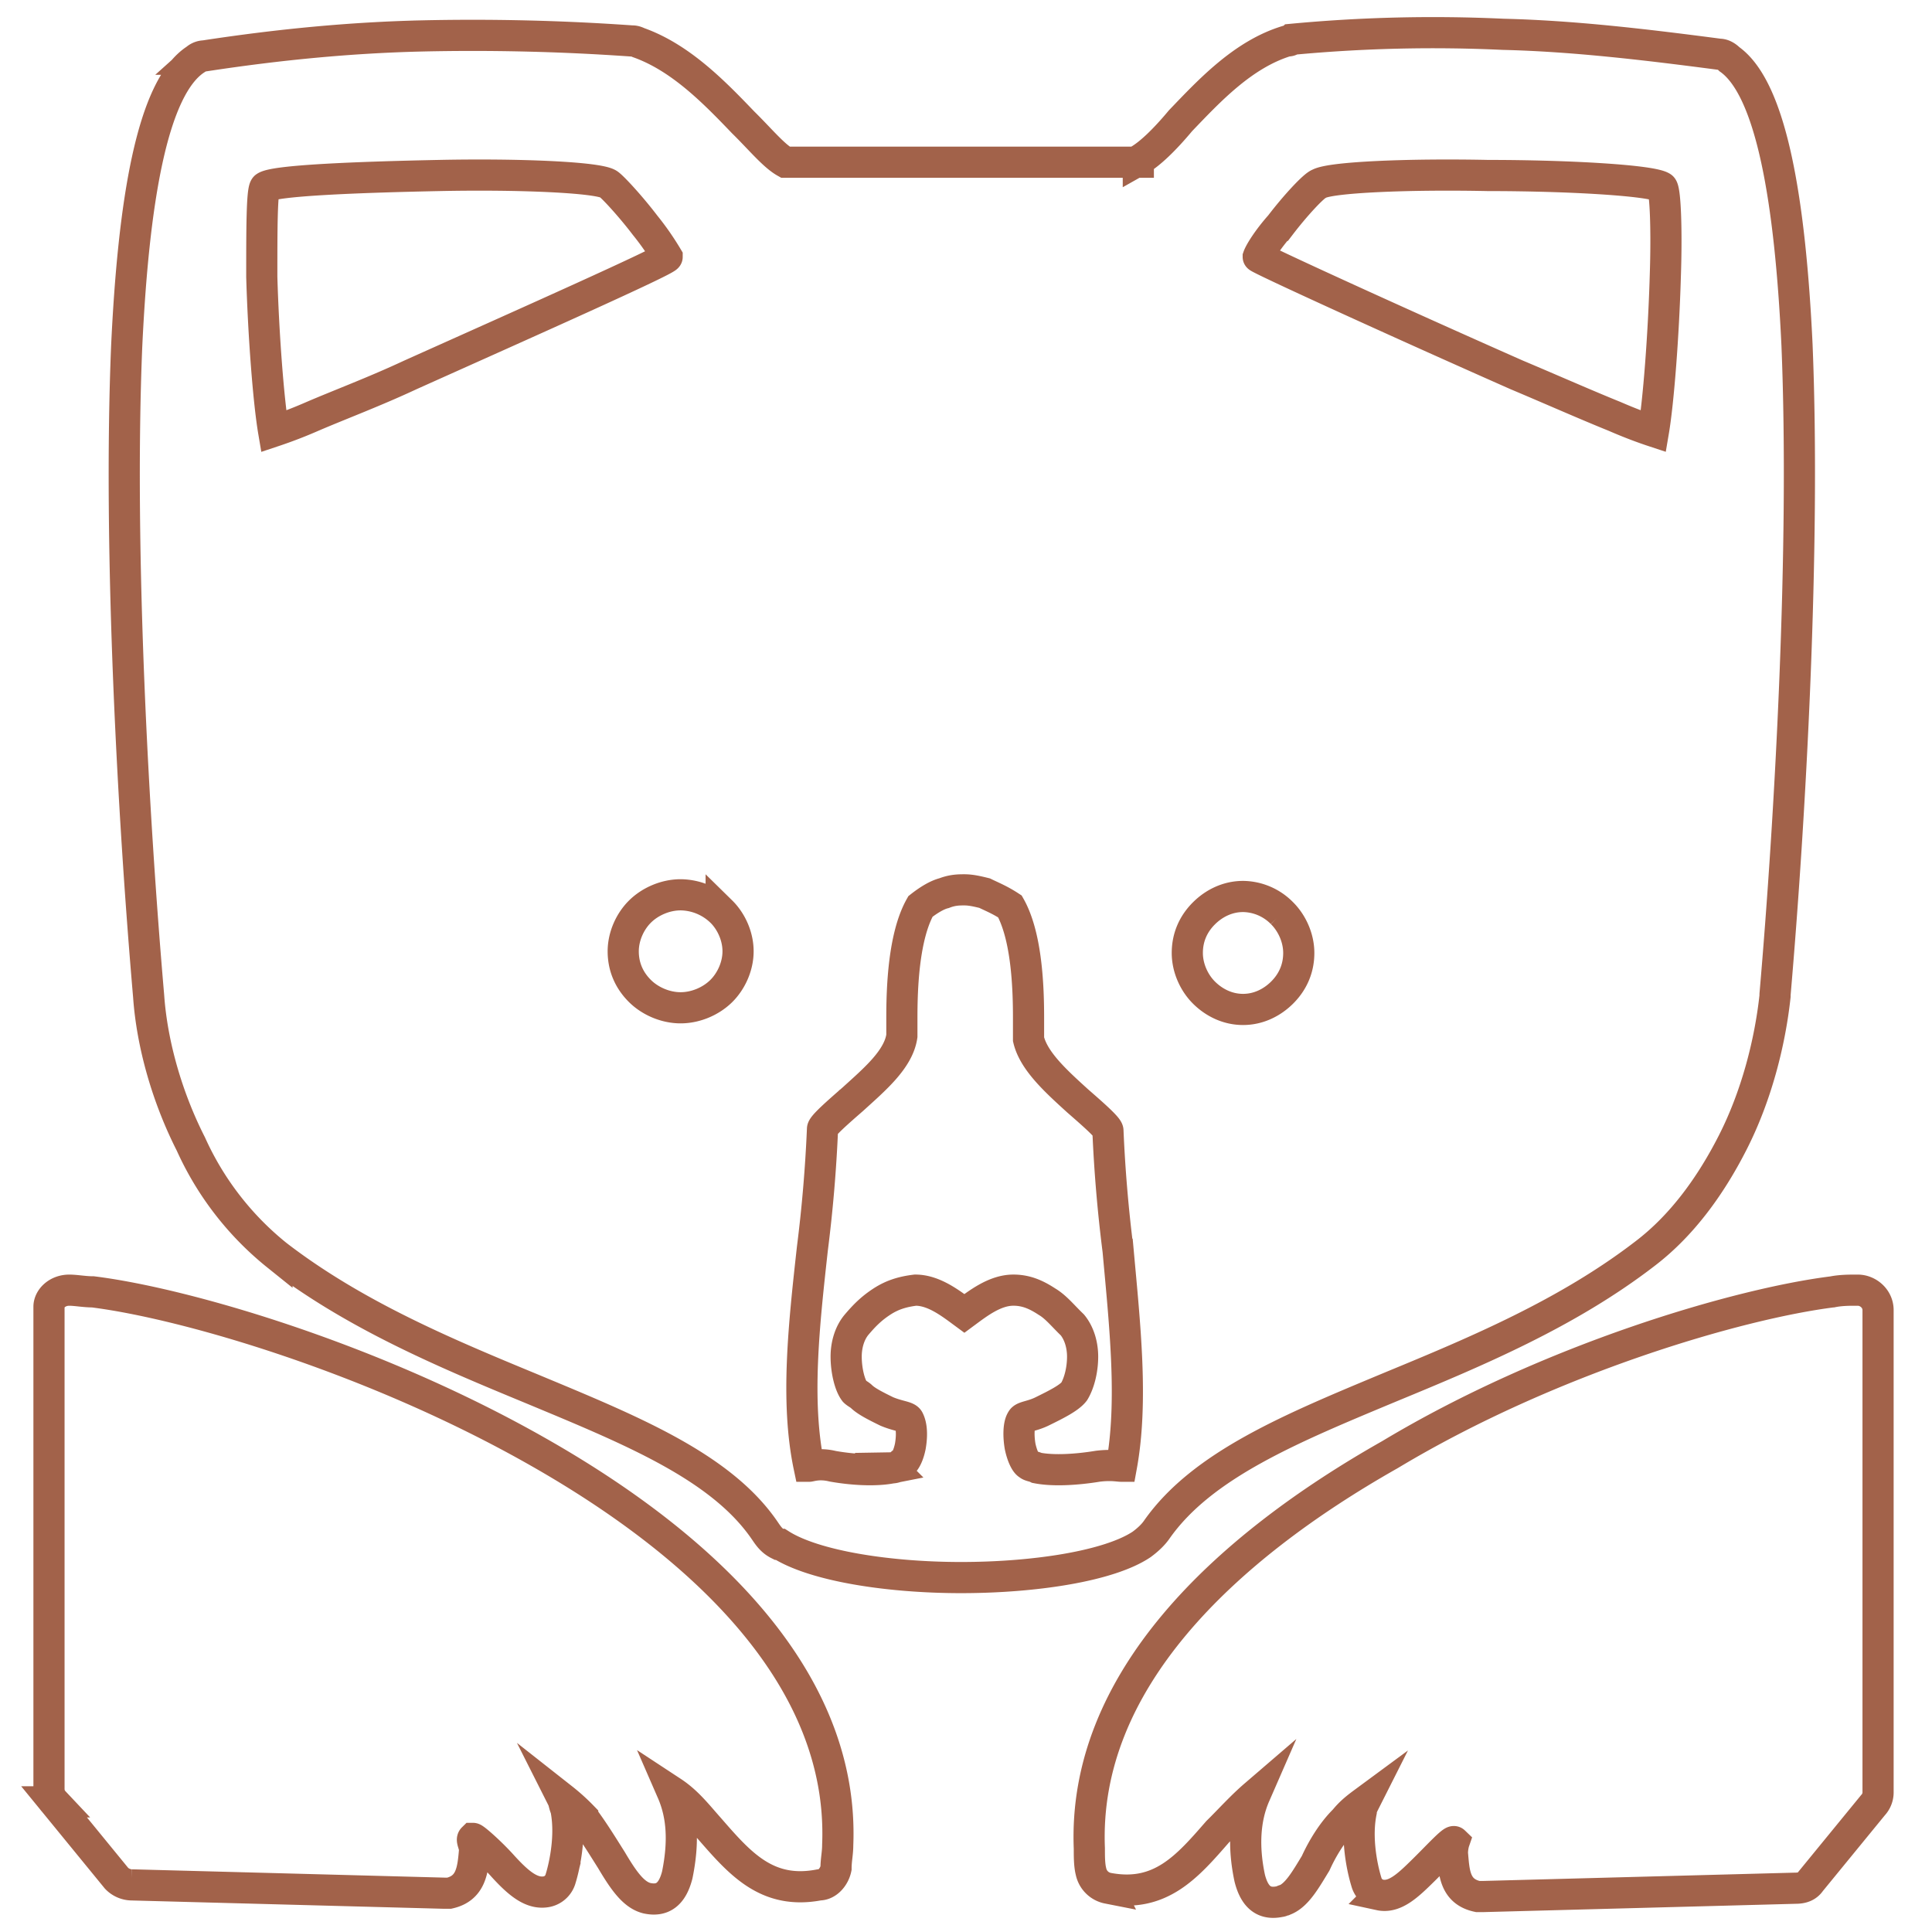 <svg width="62" height="62" fill="none" xmlns="http://www.w3.org/2000/svg"><path d="M31.598 28.662c-.216-.053-.433-.106-.65-.106-.163 0-.38 0-.65.106-.217.053-.488.213-.76.427-.541.96-.596 2.612-.596 3.572v.585c-.108.746-.867 1.386-1.571 2.026-.488.426-.976.853-.976.96a45.814 45.814 0 01-.325 3.838c-.271 2.452-.542 4.904-.108 6.983.054 0 .325-.106.758 0 .597.107 1.355.16 1.897.053a.417.417 0 00.271-.106c.163-.053.271-.32.325-.587.055-.32.055-.64-.054-.852-.054-.107-.325-.107-.704-.267-.325-.16-.65-.32-.813-.48-.054-.053-.163-.106-.217-.16-.163-.213-.271-.693-.271-1.12 0-.372.108-.746.325-1.012.271-.32.488-.533.813-.747.325-.213.65-.32 1.084-.373.596 0 1.138.427 1.572.747.433-.32.976-.747 1.572-.747.433 0 .758.16 1.084.373.27.16.487.427.758.693l.055.054c.216.266.325.64.325 1.013 0 .426-.109.853-.271 1.12-.163.212-.596.426-1.03.639-.325.16-.596.16-.65.267-.109.16-.109.533-.055.852.055.267.163.534.271.587.055.053.163.053.271.107.542.106 1.301.053 1.952-.054.433-.053.65 0 .758 0 .38-2.079.109-4.531-.108-6.93a45.815 45.815 0 01-.325-3.838c0-.107-.488-.534-.976-.96-.704-.64-1.409-1.28-1.572-1.973v-.691c0-.96-.054-2.613-.596-3.572-.325-.213-.596-.32-.813-.427zm9.54.64a1.779 1.779 0 00-1.247-.533c-.488 0-.922.213-1.247.533-.325.32-.542.746-.542 1.28 0 .48.217.959.542 1.279.325.32.759.533 1.247.533.487 0 .921-.213 1.246-.533.325-.32.542-.747.542-1.28 0-.48-.217-.96-.542-1.28zm-17.995-.053a1.909 1.909 0 00-1.3-.534c-.488 0-.976.214-1.301.534-.325.32-.542.8-.542 1.28 0 .532.217.959.542 1.279.325.32.813.533 1.3.533.488 0 .976-.214 1.301-.534.325-.32.542-.8.542-1.279 0-.48-.216-.96-.542-1.28zm17.94-22.017c-.38.426-.65.853-.705 1.012 0 .054 4.553 2.133 8.293 3.786 1.138.48 2.222.96 3.143 1.332.488.213.922.373 1.247.48.163-.96.325-3.092.38-4.958.053-1.546 0-2.825-.11-2.879-.324-.213-2.926-.373-5.582-.373-2.547-.053-5.04.054-5.42.267-.162.053-.758.693-1.246 1.333zM21.409 8.244a8.599 8.599 0 00-.705-1.012c-.487-.64-1.084-1.28-1.192-1.333-.38-.213-2.872-.32-5.42-.267-2.656.054-5.311.16-5.582.373-.109.107-.109 1.387-.109 2.88.054 1.865.217 3.997.38 4.957a14.58 14.58 0 001.246-.48c.867-.373 2.006-.8 3.144-1.332 3.685-1.653 8.238-3.679 8.238-3.786zm37.397 33.213c.27-.054.542-.054.759-.054h.054c.325 0 .65.267.65.64v15.46a.6.6 0 01-.162.426L58.1 60.382c-.108.16-.27.213-.487.213l-10.027.267h-.163c-.758-.16-.758-.8-.813-1.387 0-.213.055-.373.055-.373-.055-.053-.542.48-.976.907-.488.48-.921.906-1.41.8a.584.584 0 01-.433-.427s-.38-1.173-.163-2.24c0-.106.055-.213.109-.32-.217.16-.434.32-.65.587-.38.373-.705.907-.922 1.386-.325.533-.596 1.013-.975 1.173-.055 0-.109.053-.163.053-.488.107-.813-.106-.976-.746-.216-1.013-.162-1.92.163-2.665-.434.373-.813.8-1.192 1.172-.976 1.12-1.843 2.133-3.523 1.813a.69.69 0 01-.542-.533c-.054-.213-.054-.48-.054-.746-.217-5.332 4.281-9.596 9.647-12.635 5.149-3.092 11.219-4.851 14.2-5.224zm-56.583-.054c.216 0 .487.054.758.054 2.981.373 8.997 2.132 14.255 5.117 5.365 3.04 9.864 7.304 9.647 12.635 0 .266-.054.48-.054.746-.054.267-.271.533-.542.533-1.68.32-2.547-.693-3.523-1.812-.38-.427-.705-.853-1.192-1.173.325.746.379 1.6.162 2.666-.163.64-.488.852-.975.746-.434-.107-.76-.587-1.139-1.226-.27-.427-.596-.96-.921-1.386a6.49 6.49 0 00-.65-.587c.054.107.054.213.108.32.217 1.066-.163 2.24-.163 2.24a.584.584 0 01-.433.426c-.488.106-.921-.267-1.41-.8-.379-.427-.92-.906-.975-.906-.054.053.054.213.054.373-.054.64-.108 1.226-.813 1.386h-.162l-10.027-.267a.692.692 0 01-.488-.213l-2.005-2.452a.6.6 0 01-.163-.427v-15.46c0-.266.271-.533.65-.533zM36.53 5.153c.38-.214.867-.694 1.355-1.28.922-.96 2.006-2.132 3.415-2.559.054 0 .108 0 .162-.053a48.308 48.308 0 016.775-.16c2.222.053 4.499.32 6.938.64.108 0 .216.053.325.16 1.355.96 1.951 4.584 2.168 9.169.27 6.557-.217 15.193-.705 20.844v.053c-.162 1.493-.596 3.199-1.355 4.692-.704 1.386-1.626 2.665-2.818 3.572-2.493 1.919-5.42 3.145-8.13 4.264-3.198 1.333-6.07 2.506-7.533 4.585-.109.16-.272.32-.488.48-1.03.693-3.415 1.066-5.8 1.066-2.33 0-4.715-.373-5.799-1.066h-.054c-.217-.107-.325-.267-.434-.427-1.409-2.079-4.335-3.252-7.533-4.584-2.71-1.12-5.637-2.346-8.13-4.265a9.679 9.679 0 01-2.764-3.572c-.759-1.493-1.247-3.199-1.355-4.745-.488-5.65-.976-14.287-.705-20.844.217-4.638.813-8.316 2.223-9.222a.418.418 0 01.27-.107c2.44-.373 4.716-.586 6.938-.64a72.71 72.71 0 016.775.16c.054 0 .108 0 .217.053 1.355.48 2.439 1.6 3.36 2.56.542.532.975 1.066 1.355 1.279H36.53v-.054z" stroke="#A2624A" stroke-miterlimit="10"/></svg>